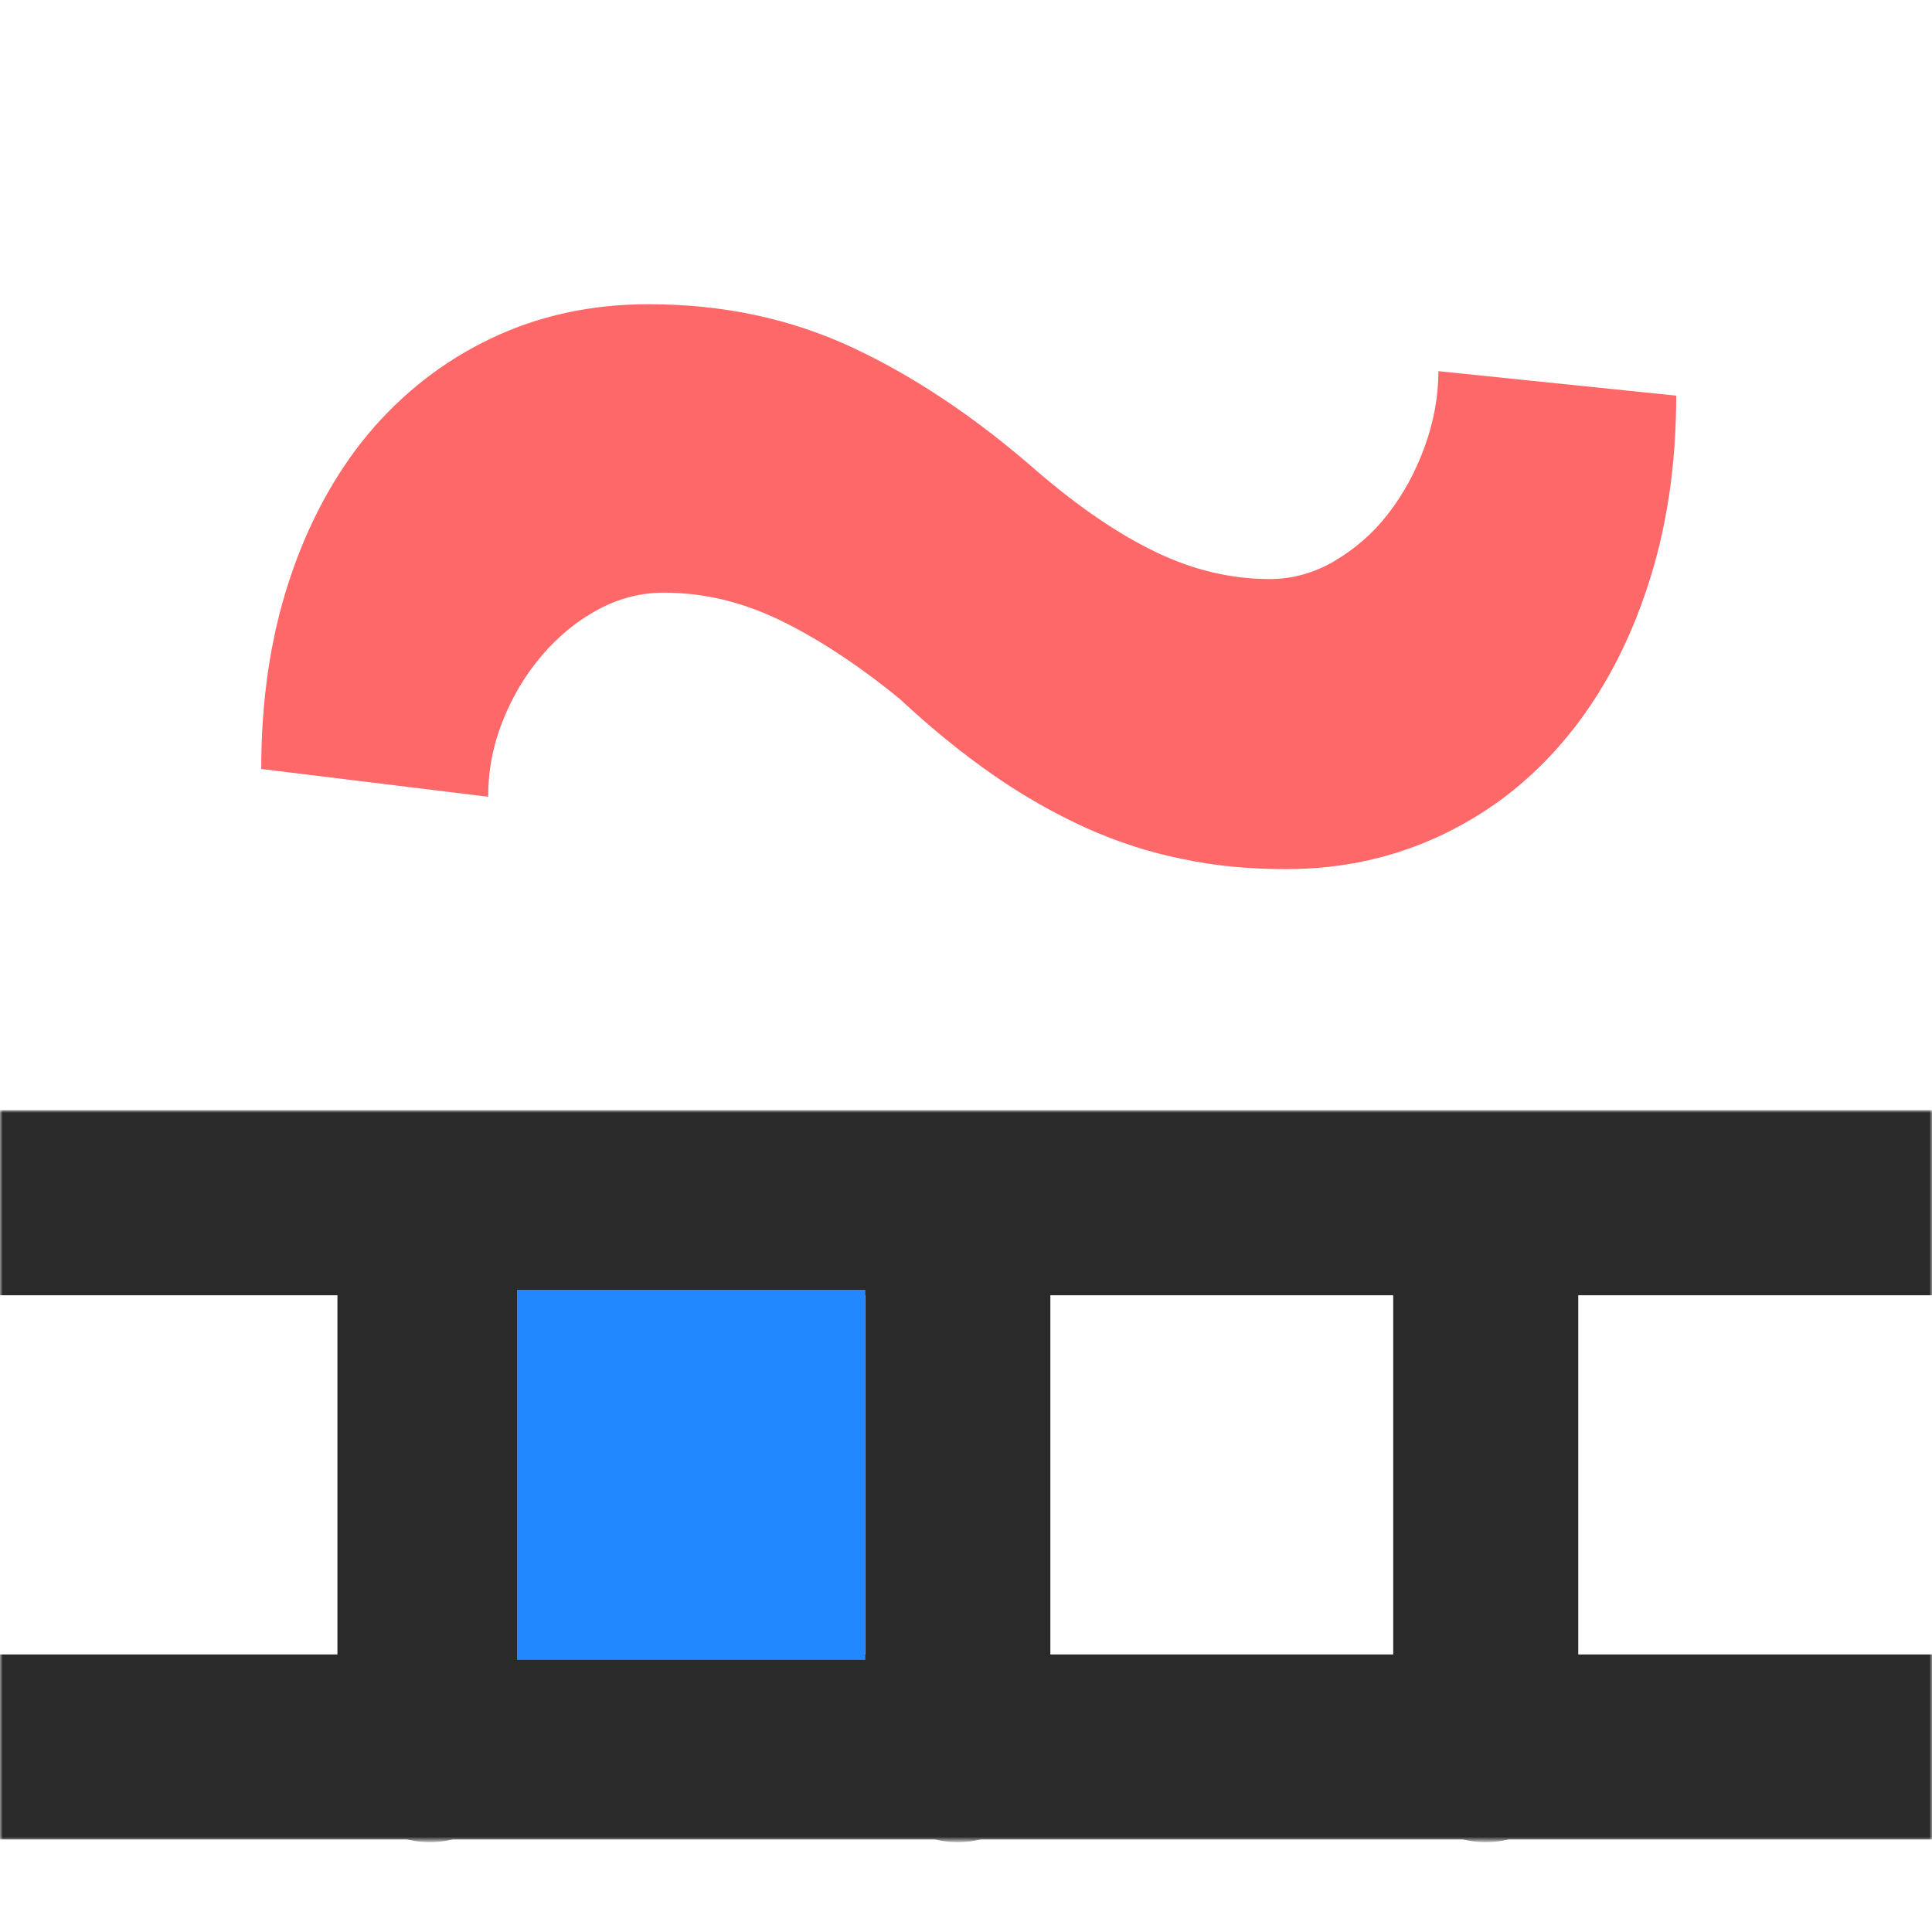 <?xml version="1.0" encoding="utf-8"?>
<!-- Generator: Adobe Illustrator 21.0.2, SVG Export Plug-In . SVG Version: 6.00 Build 0)  -->
<svg version="1.0" id="Layer_1" xmlns="http://www.w3.org/2000/svg" xmlns:xlink="http://www.w3.org/1999/xlink" x="0px" y="0px"
	 viewBox="0 0 355 355" enable-background="new 0 0 355 355" xml:space="preserve">
<title>WRITE ANALOG</title>
<desc>Created with Sketch.</desc>
<g id="v2">
	<g id="WRITE-ANALOG">
		<g id="Group-_x2B_-Group-2-Mask">
			<g id="Mask">
			</g>
			<defs>
				<filter id="Adobe_OpacityMaskFilter" filterUnits="userSpaceOnUse" x="-19" y="204" width="392" height="134.5">
					<feColorMatrix  type="matrix" values="1 0 0 0 0  0 1 0 0 0  0 0 1 0 0  0 0 0 1 0"/>
				</filter>
			</defs>
			<mask maskUnits="userSpaceOnUse" x="-19" y="204" width="392" height="134.5" id="mask-2">
				<g filter="url(#Adobe_OpacityMaskFilter)">
					<rect id="path-1" fill="#FFFFFF" width="355" height="355"/>
				</g>
			</mask>
			<g id="Group" mask="url(#mask-2)">
				<g transform="translate(-2, 220)">
					<path id="Path-14" fill="none" stroke="#2A2A2A" stroke-width="34" stroke-linecap="round" stroke-linejoin="round" d="M0,1
						h358"/>
					<path id="Path-14-Copy" fill="none" stroke="#2A2A2A" stroke-width="34" stroke-linecap="round" stroke-linejoin="round" d="
						M0,101h358"/>
					<path id="Path-14-Copy-2" fill="none" stroke="#2A2A2A" stroke-width="34" stroke-linecap="round" stroke-linejoin="round" d="
						M81,101.5V2"/>
					<path id="Path-14-Copy-3" fill="none" stroke="#2A2A2A" stroke-width="34" stroke-linecap="round" stroke-linejoin="round" d="
						M178,101.5V2"/>
					<path id="Path-14-Copy-4" fill="none" stroke="#2A2A2A" stroke-width="34" stroke-linecap="round" stroke-linejoin="round" d="
						M275,101.5V2"/>
					<rect id="Rectangle-8" x="97" y="17" fill="#2288FF" width="64" height="68"/>
				</g>
			</g>
		</g>
		<path id="_x7E_" fill="#FF6868" d="M308,72.7c0,12.6-1.7,24.2-5.2,34.9c-3.5,10.7-8.4,19.9-14.7,27.6c-6.3,7.7-13.8,13.7-22.7,18
			s-18.5,6.5-29.1,6.5c-6.8,0-13.2-0.6-19.2-1.9c-6-1.2-11.8-3.1-17.6-5.7c-5.7-2.6-11.4-5.8-17-9.7c-5.6-3.9-11.3-8.5-17.2-14
			c-7.6-6.2-14.9-11-21.9-14.4c-7-3.4-14.1-5.1-21.4-5.1c-4.2,0-8.2,1-12.1,3.1c-3.9,2.1-7.3,4.9-10.3,8.4s-5.4,7.5-7.2,12
			c-1.8,4.5-2.7,9.1-2.7,14L48,141.3c0-12.6,1.7-24.1,5.1-34.5s8.3-19.5,14.5-27c6.3-7.5,13.8-13.4,22.6-17.6s18.4-6.3,29-6.3
			c13.5,0,25.9,2.6,37.3,7.9s22.8,12.9,34.3,23c7.6,6.5,14.8,11.4,21.7,14.7c6.9,3.3,13.8,4.9,20.8,4.9c4.2,0,8.1-1.1,11.9-3.3
			c3.7-2.2,7-5,9.8-8.6s5-7.6,6.7-12.2c1.7-4.6,2.6-9.3,2.6-14.1L308,72.7z"/>
	</g>
</g>
</svg>
